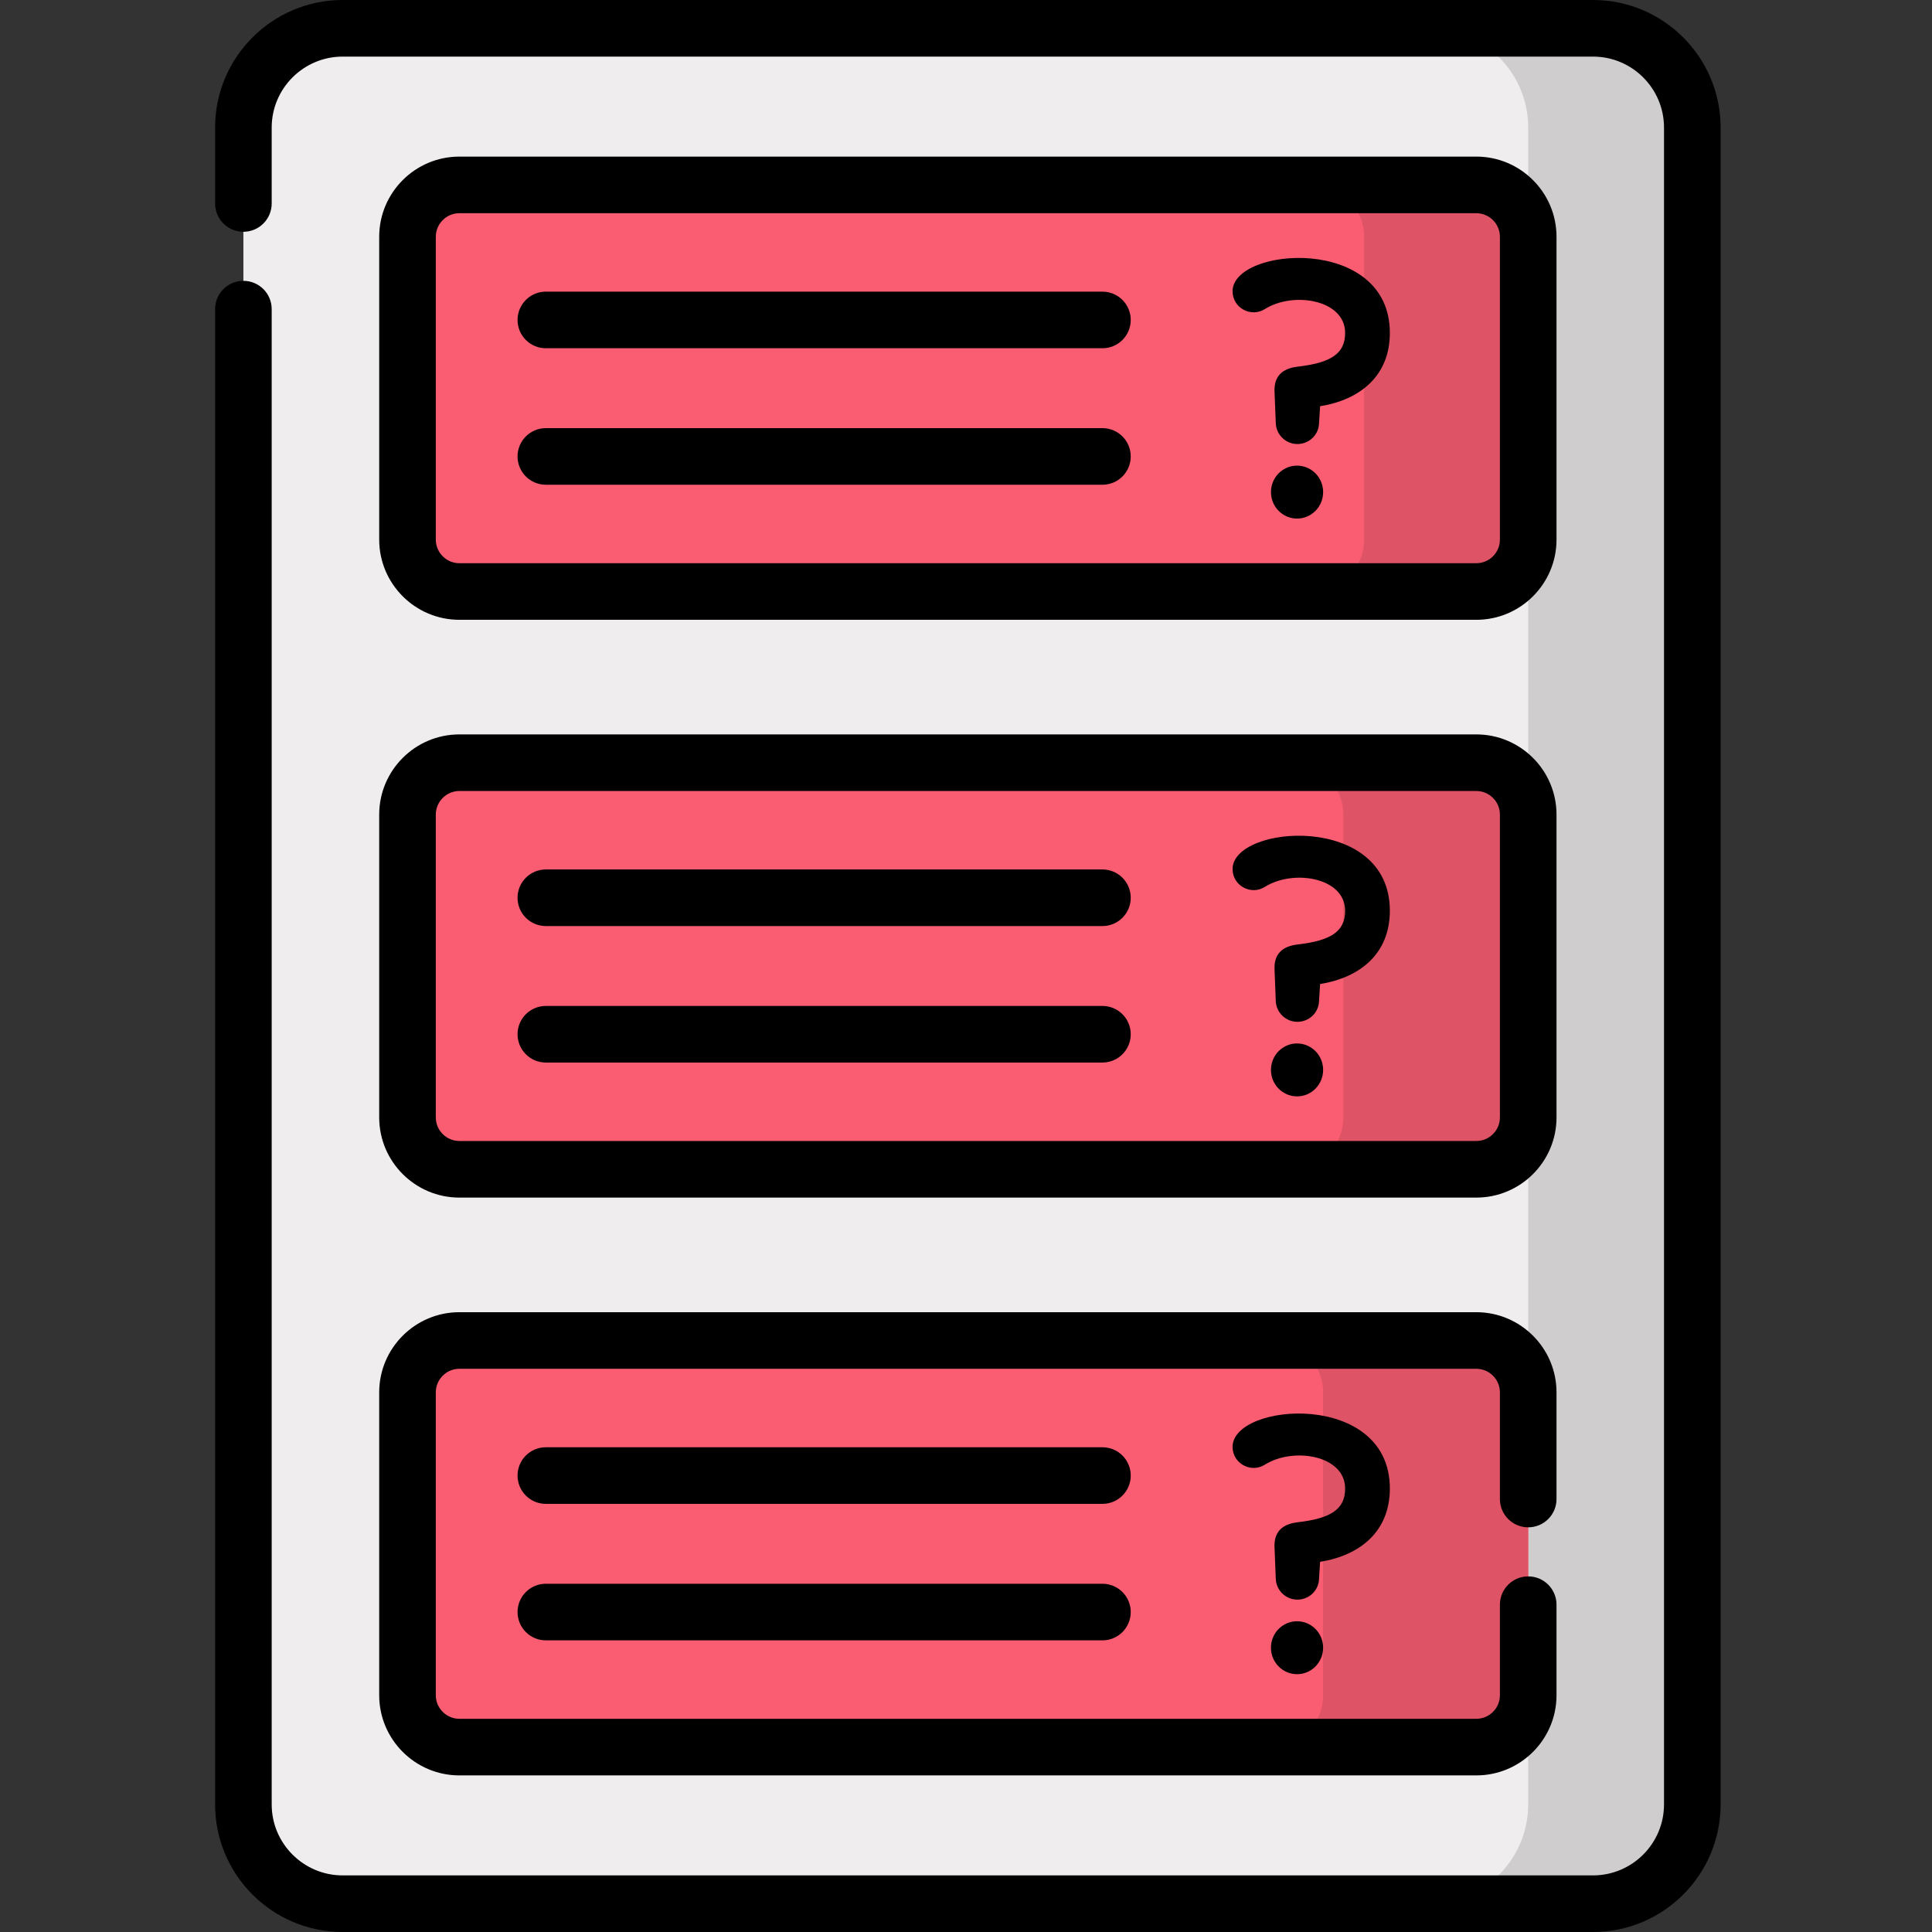 <svg height="512pt" viewBox="-57 0 512 512" width="512pt" xmlns="http://www.w3.org/2000/svg"><rect x="-57" y="0" width="512" height="512" fill="#333333" stroke="none"/><path d="m365.168 504.5h-331.355c-14.531 0-26.312-11.781-26.312-26.312v-444.375c0-14.531 11.781-26.312 26.312-26.312h331.359c14.531 0 26.309 11.781 26.309 26.312v444.375c0 14.531-11.781 26.312-26.312 26.312zm0 0" fill="#efedee"/><path d="m365.168 7.5h-43.488c14.531 0 26.312 11.781 26.312 26.312v444.375c0 14.531-11.781 26.312-26.312 26.312h43.488c14.531 0 26.312-11.781 26.312-26.312v-444.375c0-14.531-11.781-26.312-26.312-26.312zm0 0" fill="#cfcdce"/><path d="m334.242 156.754h-269.5c-7.594 0-13.75-6.156-13.75-13.75v-80.254c0-7.594 6.156-13.75 13.75-13.75h269.5c7.594 0 13.75 6.156 13.75 13.75v80.254c0 7.594-6.156 13.75-13.75 13.75zm0 0" fill="#fa5d72"/><path d="m334.242 49h-43.492c7.594 0 13.75 6.156 13.75 13.75v80.254c0 7.594-6.156 13.75-13.75 13.75h43.492c7.594 0 13.75-6.156 13.75-13.75v-80.254c0-7.594-6.156-13.75-13.75-13.75zm0 0" fill="#de5365"/><path d="m334.242 309.875h-269.5c-7.594 0-13.75-6.156-13.75-13.75v-80.25c0-7.594 6.156-13.75 13.75-13.75h269.5c7.594 0 13.75 6.156 13.75 13.75v80.25c0 7.594-6.156 13.75-13.75 13.75zm0 0" fill="#fa5d72"/><path d="m334.242 202.125h-49c7.594 0 13.75 6.156 13.75 13.75v80.25c0 7.594-6.156 13.75-13.75 13.75h49c7.594 0 13.75-6.156 13.75-13.75v-80.25c0-7.594-6.156-13.75-13.75-13.75zm0 0" fill="#de5365"/><path d="m334.242 463h-269.5c-7.594 0-13.75-6.156-13.75-13.75v-80.254c0-7.594 6.156-13.75 13.75-13.75h269.5c7.594 0 13.75 6.156 13.75 13.75v80.254c0 7.594-6.156 13.75-13.75 13.75zm0 0" fill="#fa5d72"/><path d="m334.242 355.246h-54.348c7.594 0 13.75 6.156 13.75 13.75v80.254c0 7.594-6.156 13.75-13.75 13.75h54.348c7.594 0 13.75-6.156 13.75-13.75v-80.254c0-7.594-6.156-13.75-13.75-13.75zm0 0" fill="#de5365"/><path d="m64.742 164.254h269.5c11.715 0 21.25-9.535 21.25-21.25v-80.254c0-11.719-9.535-21.25-21.25-21.25h-269.5c-11.719 0-21.25 9.531-21.25 21.25v80.254c0 11.715 9.531 21.25 21.25 21.25zm-6.25-101.504c0-3.445 2.805-6.25 6.25-6.25h269.5c3.445 0 6.25 2.805 6.25 6.25v80.254c0 3.445-2.805 6.25-6.25 6.25h-269.5c-3.445 0-6.25-2.805-6.25-6.25zm0 0"/><path d="m293.645 130.414c0-3.875-3.094-7.016-6.914-7.016-3.82 0-6.914 3.141-6.914 7.016 0 3.871 3.094 7.012 6.914 7.012 3.82 0 6.914-3.141 6.914-7.012zm0 0"/><path d="m278.176 81.918c7.562-4.762 21.297-2.523 21.297 6.312 0 5.461-3.703 7.91-12.559 8.934-4.16.48-6.309 2.598-6.148 6.598l.332 8.402c.125 3.062 2.641 5.508 5.73 5.508 3.012 0 5.527-2.316 5.715-5.266l.301-4.754c10.629-1.719 18.48-8.07 18.48-19.422 0-26.09-41.68-22.832-41.68-11.043 0 4.418 4.879 7.031 8.531 4.73zm0 0"/><path d="m87.656 92.289h147.5c4.145 0 7.5-3.355 7.5-7.5 0-4.141-3.355-7.5-7.5-7.5h-147.5c-4.145 0-7.5 3.359-7.5 7.5 0 4.145 3.355 7.5 7.5 7.5zm0 0"/><path d="m87.656 128.461h147.5c4.145 0 7.5-3.355 7.5-7.5 0-4.145-3.355-7.5-7.5-7.5h-147.5c-4.145 0-7.5 3.355-7.5 7.5 0 4.145 3.355 7.5 7.5 7.5zm0 0"/><path d="m43.492 296.125c0 11.719 9.531 21.25 21.25 21.25h269.5c11.715 0 21.25-9.531 21.25-21.25v-80.25c0-11.719-9.535-21.25-21.25-21.25h-269.5c-11.719 0-21.25 9.531-21.25 21.25zm15-80.25c0-3.445 2.805-6.25 6.25-6.25h269.5c3.445 0 6.25 2.805 6.25 6.25v80.25c0 3.445-2.805 6.25-6.25 6.25h-269.5c-3.445 0-6.25-2.805-6.25-6.25zm0 0"/><path d="m278.176 235.043c7.562-4.762 21.297-2.523 21.297 6.312 0 5.461-3.703 7.91-12.559 8.934-4.16.48-6.309 2.594-6.148 6.598l.332 8.402c.125 3.062 2.641 5.504 5.73 5.504 3.012 0 5.527-2.312 5.715-5.266l.301-4.75c10.629-1.719 18.48-8.074 18.48-19.426 0-26.09-41.68-22.832-41.68-11.043 0 4.418 4.879 7.035 8.531 4.734zm0 0"/><path d="m293.645 283.535c0-3.871-3.094-7.012-6.914-7.012-3.82 0-6.914 3.141-6.914 7.012 0 3.875 3.094 7.016 6.914 7.016 3.82 0 6.914-3.141 6.914-7.016zm0 0"/><path d="m87.656 245.414h147.5c4.145 0 7.5-3.355 7.5-7.5 0-4.141-3.355-7.5-7.5-7.5h-147.5c-4.145 0-7.5 3.359-7.5 7.5 0 4.145 3.355 7.5 7.5 7.5zm0 0"/><path d="m87.656 281.586h147.5c4.145 0 7.5-3.359 7.5-7.5 0-4.145-3.355-7.5-7.5-7.5h-147.5c-4.145 0-7.5 3.355-7.5 7.5 0 4.141 3.355 7.5 7.5 7.5zm0 0"/><path d="m293.645 436.66c0-3.871-3.094-7.012-6.914-7.012-3.82 0-6.914 3.141-6.914 7.012 0 3.875 3.094 7.016 6.914 7.016 3.82 0 6.914-3.141 6.914-7.016zm0 0"/><path d="m311.324 394.477c0-26.09-41.68-22.832-41.68-11.043 0 4.418 4.879 7.031 8.531 4.73 7.562-4.758 21.297-2.52 21.297 6.312 0 5.461-3.703 7.914-12.559 8.934-4.16.48-6.309 2.598-6.148 6.602l.332 8.402c.125 3.059 2.641 5.504 5.73 5.504 3.012 0 5.527-2.316 5.715-5.266l.301-4.754c10.633-1.715 18.48-8.07 18.48-19.422zm0 0"/><path d="m235.156 383.539h-147.5c-4.145 0-7.5 3.355-7.5 7.5 0 4.145 3.355 7.5 7.5 7.5h147.5c4.145 0 7.5-3.355 7.5-7.5 0-4.145-3.355-7.5-7.5-7.5zm0 0"/><path d="m235.156 419.711h-147.5c-4.145 0-7.5 3.355-7.5 7.5 0 4.141 3.355 7.5 7.5 7.5h147.5c4.145 0 7.5-3.359 7.5-7.5 0-4.145-3.355-7.5-7.5-7.5zm0 0"/><path d="m43.492 449.25c0 11.719 9.531 21.25 21.25 21.25h269.5c11.715 0 21.25-9.531 21.25-21.25v-23.992c0-4.145-3.359-7.5-7.5-7.5-4.145 0-7.5 3.355-7.5 7.5v23.992c0 3.445-2.805 6.25-6.25 6.25h-269.5c-3.445 0-6.25-2.805-6.25-6.25v-80.254c0-3.445 2.805-6.25 6.25-6.25h269.5c3.445 0 6.25 2.805 6.25 6.25v28.262c0 4.145 3.355 7.5 7.5 7.5 4.141 0 7.5-3.355 7.5-7.5v-28.262c0-11.715-9.535-21.25-21.25-21.25h-269.5c-11.719 0-21.25 9.535-21.25 21.25zm0 0"/><path d="m365.168 0h-331.355c-18.645 0-33.812 15.168-33.812 33.812v20.113c0 4.141 3.359 7.5 7.5 7.5 4.145 0 7.5-3.359 7.5-7.5v-20.113c0-10.375 8.441-18.812 18.812-18.812h331.355c10.371 0 18.812 8.438 18.812 18.812v444.375c0 10.375-8.438 18.812-18.812 18.812h-331.355c-10.371 0-18.812-8.438-18.812-18.812v-396.262c0-4.145-3.355-7.5-7.5-7.5s-7.5 3.355-7.5 7.5v396.262c0 18.645 15.168 33.812 33.812 33.812h331.355c18.645 0 33.812-15.168 33.812-33.812v-444.375c0-18.645-15.168-33.812-33.812-33.812zm0 0"/></svg>